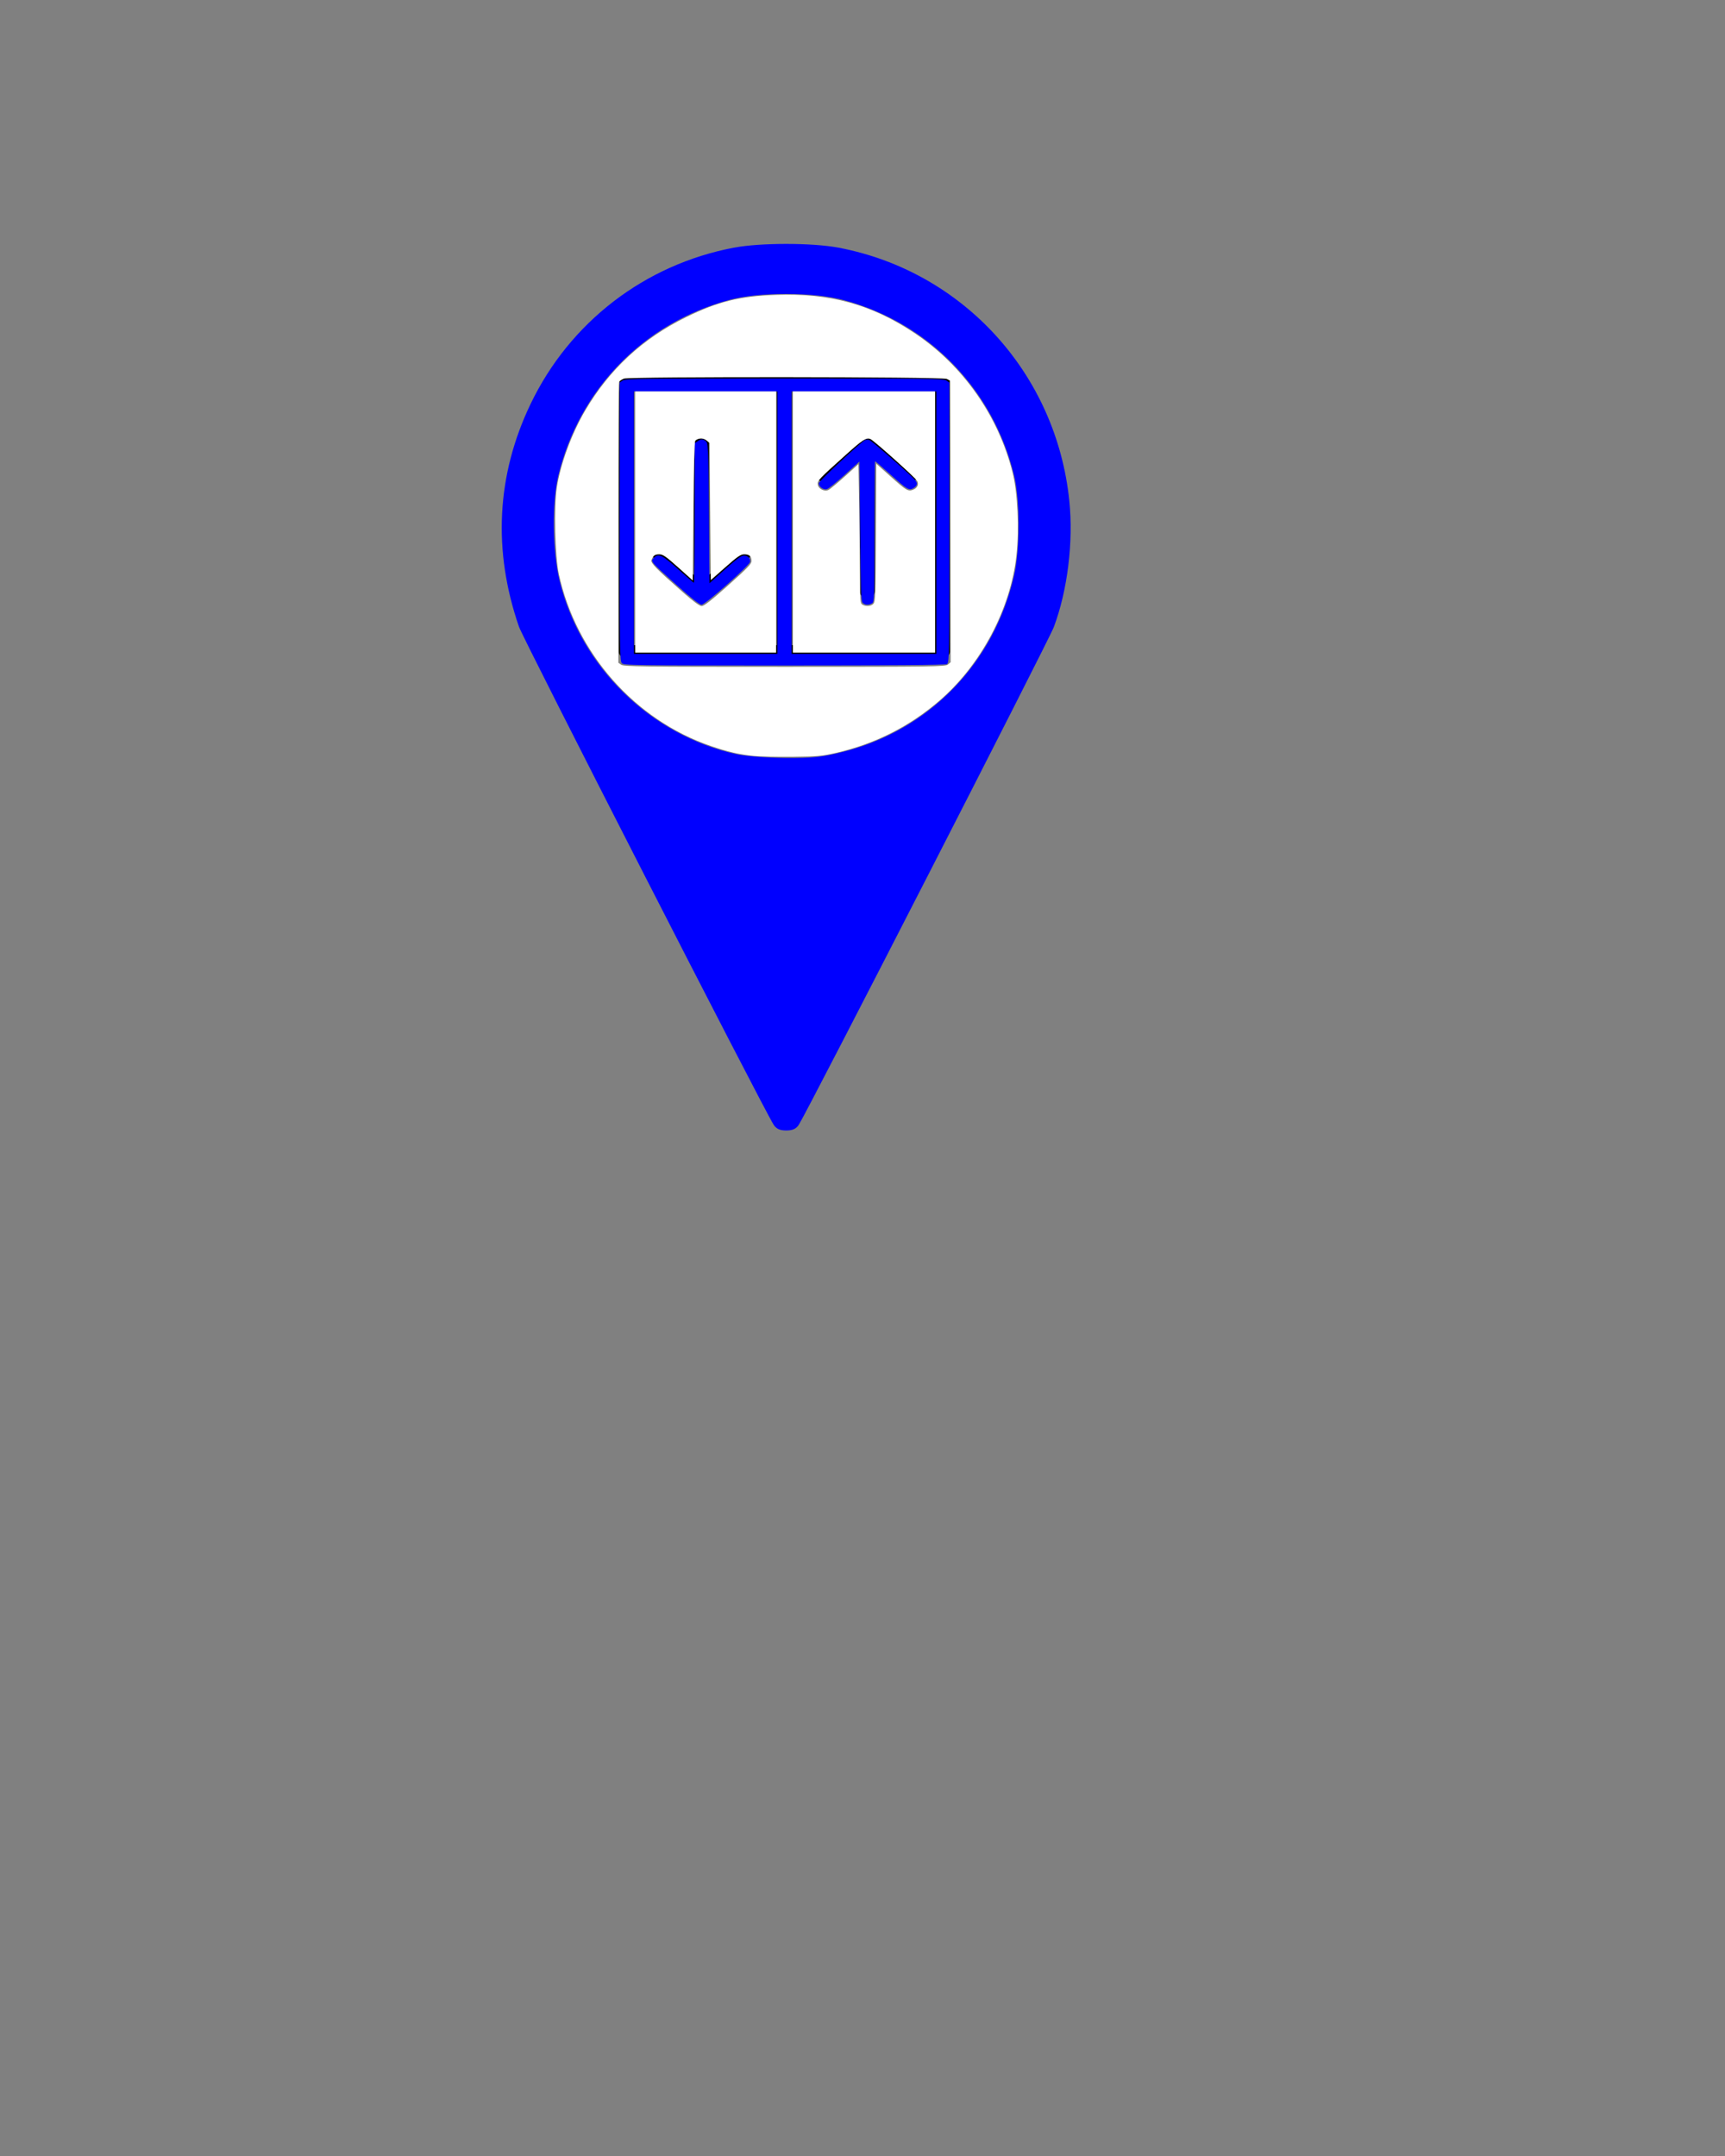 <?xml version="1.0" encoding="UTF-8" standalone="no"?>
<svg
   xmlns:dc="http://purl.org/dc/elements/1.1/"
   xmlns:cc="http://creativecommons.org/ns#"
   xmlns:rdf="http://www.w3.org/1999/02/22-rdf-syntax-ns#"
   xmlns:svg="http://www.w3.org/2000/svg"
   xmlns="http://www.w3.org/2000/svg"
   xmlns:sodipodi="http://sodipodi.sourceforge.net/DTD/sodipodi-0.dtd"
   xmlns:inkscape="http://www.inkscape.org/namespaces/inkscape"
   version="1.1"
   x="0px"
   y="0px"
   viewBox="0 0 100 125"
   style="enable-background:new 0 0 100 100;"
   xml:space="preserve"
   id="svg228"
   sodipodi:docname="Elevator_simple_pin_65-percent.svg"
   inkscape:version="0.92.4 (unknown)"><rect x="0" y="0" width="100" height="125" fill="#808080" stroke="none"/><defs
     id="defs232" /><sodipodi:namedview
     pagecolor="#ffffff"
     bordercolor="#666666"
     borderopacity="1"
     objecttolerance="10"
     gridtolerance="10"
     guidetolerance="10"
     inkscape:pageopacity="0"
     inkscape:pageshadow="2"
     inkscape:window-width="1920"
     inkscape:window-height="1047"
     id="namedview230"
     showgrid="false"
     inkscape:zoom="13.344"
     inkscape:cx="39.354923"
     inkscape:cy="99.965417"
     inkscape:window-x="1920"
     inkscape:window-y="0"
     inkscape:window-maximized="1"
     inkscape:current-layer="svg228" /><style
     type="text/css"
     id="style216">
	.st0{fill:none;}
	.st1{fill:#FFFFFF;}
</style><path
     style="fill:#0000ff;stroke-width:0.15"
     d="M 44.846,65.205 C 44.235,64.245 30.337,37.066 30.087,36.341 c -1.529,-4.423 -1.303,-8.794 0.665,-12.907 2.274,-4.75 6.618,-8.093 11.791,-9.074 1.534,-0.291 4.536,-0.291 6.07,0 7.215,1.369 12.627,7.31 13.377,14.687 0.242,2.377 -0.103,5.181 -0.899,7.309 -0.283,0.757 -14.248,28.014 -14.78,28.849 -0.155,0.243 -0.36,0.337 -0.733,0.337 -0.373,0 -0.577,-0.094 -0.732,-0.337 z M 48.886,43.586 c 4.986,-1.265 8.735,-5.132 9.898,-10.209 0.35,-1.53 0.352,-4.366 0.004,-5.807 -1.204,-4.985 -4.937,-8.837 -9.851,-10.165 -1.78,-0.481 -4.916,-0.487 -6.666,-0.013 -4.963,1.344 -8.689,5.173 -9.904,10.179 -0.374,1.54 -0.34,4.413 0.071,6.093 1.225,5.003 5.269,8.968 10.263,10.063 0.51,0.112 1.779,0.21 2.82,0.219 1.557,0.012 2.152,-0.051 3.364,-0.359 z"
     id="path236"
     inkscape:connector-curvature="0" /><g
     transform="matrix(0.218,0,0,0.189,34.57,-159.602)"
     id="g246"><g
       transform="translate(5.992,958.354)"
       id="g244"><path
         inkscape:connector-curvature="0"
         d="m 85.996,0 c 0.248,0 0.531,0.071 0.78,0.177 0.248,0.106 0.461,0.248 0.638,0.425 0.177,0.177 0.319,0.39 0.425,0.638 0.106,0.248 0.177,0.496 0.177,0.78 v 84.012 c 0,0.248 -0.071,0.496 -0.177,0.744 -0.106,0.248 -0.248,0.461 -0.425,0.638 -0.177,0.213 -0.39,0.354 -0.638,0.461 -0.248,0.106 -0.531,0.142 -0.78,0.142 H 1.984 c -0.248,0 -0.496,-0.035 -0.744,-0.142 C 0.992,87.768 0.78,87.626 0.602,87.413 0.39,87.236 0.248,87.024 0.142,86.776 0.035,86.528 0,86.28 0,86.031 V 2.02 C 0,1.736 0.035,1.488 0.142,1.24 0.248,0.992 0.39,0.78 0.602,0.602 0.78,0.425 0.992,0.283 1.24,0.177 1.488,0.071 1.736,0 1.984,0 Z M 84.012,4.004 H 45.992 V 84.012 H 84.012 Z m -42.024,0 H 4.004 V 84.012 h 37.984 z"
         style="fill:#000000;fill-opacity:1;fill-rule:evenodd;stroke:none"
         id="path238" /><path
         inkscape:connector-curvature="0"
         d="m 66.012,18.567 c 0.283,0 0.567,0.071 0.78,0.177 0.248,0.106 0.496,0.248 0.673,0.425 l 11.197,11.587 c 0.177,0.177 0.319,0.39 0.425,0.638 0.106,0.248 0.142,0.531 0.142,0.78 0,0.283 -0.035,0.531 -0.142,0.78 -0.106,0.248 -0.283,0.461 -0.461,0.638 -0.177,0.177 -0.425,0.319 -0.673,0.425 -0.248,0.106 -0.496,0.142 -0.744,0.142 -0.283,0 -0.531,-0.071 -0.78,-0.177 -0.248,-0.106 -0.461,-0.248 -0.638,-0.461 l -7.76,-8.008 v 41.953 c 0,0.248 -0.035,0.531 -0.142,0.78 -0.106,0.248 -0.248,0.461 -0.425,0.638 -0.177,0.213 -0.425,0.354 -0.673,0.461 -0.248,0.106 -0.496,0.142 -0.744,0.142 -0.283,0 -0.531,-0.035 -0.78,-0.142 -0.248,-0.106 -0.496,-0.248 -0.673,-0.461 -0.177,-0.177 -0.319,-0.39 -0.425,-0.638 -0.106,-0.248 -0.142,-0.531 -0.142,-0.78 V 25.512 l -7.724,8.008 c -0.213,0.213 -0.425,0.354 -0.673,0.461 -0.213,0.106 -0.496,0.177 -0.744,0.177 -0.283,0 -0.531,-0.035 -0.78,-0.142 -0.248,-0.071 -0.461,-0.248 -0.673,-0.425 -0.177,-0.177 -0.354,-0.39 -0.425,-0.638 -0.106,-0.248 -0.177,-0.496 -0.177,-0.78 0,-0.248 0.035,-0.531 0.142,-0.78 0.106,-0.248 0.248,-0.461 0.425,-0.638 l 11.197,-11.587 c 0.177,-0.177 0.425,-0.319 0.638,-0.425 0.248,-0.106 0.531,-0.177 0.78,-0.177 z"
         style="fill:#000000;fill-opacity:1;fill-rule:evenodd;stroke:none"
         id="path240" /><path
         inkscape:connector-curvature="0"
         d="m 22.004,18.531 c 0.248,0 0.496,0.071 0.744,0.177 0.248,0.106 0.461,0.248 0.638,0.425 0.177,0.213 0.319,0.425 0.425,0.673 0.106,0.248 0.142,0.496 0.142,0.78 v 41.917 l 7.76,-8.008 c 0.177,-0.177 0.39,-0.354 0.638,-0.461 0.248,-0.106 0.496,-0.177 0.78,-0.177 0.248,0 0.531,0.035 0.78,0.142 0.248,0.106 0.461,0.248 0.638,0.425 0.213,0.177 0.354,0.425 0.461,0.638 0.106,0.248 0.177,0.531 0.177,0.78 0,0.283 -0.071,0.531 -0.177,0.78 -0.071,0.248 -0.248,0.461 -0.425,0.673 l -11.197,11.551 c -0.177,0.213 -0.39,0.354 -0.638,0.461 -0.248,0.106 -0.531,0.142 -0.78,0.142 -0.283,0 -0.531,-0.035 -0.78,-0.142 -0.248,-0.106 -0.496,-0.248 -0.673,-0.461 L 9.354,57.295 C 9.142,57.083 9,56.87 8.894,56.622 8.823,56.374 8.752,56.126 8.752,55.843 c 0,-0.248 0.071,-0.531 0.177,-0.78 0.106,-0.213 0.248,-0.461 0.425,-0.638 0.213,-0.177 0.425,-0.319 0.673,-0.425 0.248,-0.106 0.531,-0.142 0.78,-0.142 0.248,0.035 0.531,0.071 0.78,0.177 0.248,0.106 0.461,0.283 0.638,0.461 l 7.724,8.008 V 20.587 c 0,-0.283 0.071,-0.531 0.142,-0.78 0.106,-0.248 0.283,-0.496 0.461,-0.673 0.177,-0.177 0.425,-0.354 0.673,-0.461 0.248,-0.071 0.496,-0.142 0.78,-0.142 z"
         style="fill:#000000;fill-opacity:1;fill-rule:evenodd;stroke:none"
         id="path242" /></g></g><path
     style="fill:#0000ff;stroke-width:0.075"
     d="m 36.047,38.447 c -0.114,-0.126 -0.124,-0.803 -0.124,-8.202 v -8.065 l 0.167,-0.117 c 0.149,-0.104 1.163,-0.117 9.388,-0.117 8.225,0 9.24,0.013 9.388,0.117 l 0.167,0.117 v 8.124 c 0,7.955 -0.003,8.126 -0.145,8.202 -0.098,0.052 -3.173,0.078 -9.431,0.078 -8.901,0 -9.291,-0.006 -9.41,-0.137 z m 9.019,-8.144 v -7.606 h -4.159 -4.159 v 7.606 7.606 h 4.159 4.159 z m 9.218,0 v -7.606 h -4.197 -4.197 v 7.606 7.606 h 4.197 4.197 z"
     id="path287"
     inkscape:connector-curvature="0" /><path
     style="fill:#0000ff;stroke-width:0.075"
     d="m 39.278,33.968 c -1.602,-1.437 -1.584,-1.416 -1.364,-1.636 0.259,-0.259 0.484,-0.152 1.396,0.669 0.481,0.433 0.893,0.787 0.917,0.787 0.024,0 0.043,-1.819 0.043,-4.043 v -4.043 l 0.167,-0.117 c 0.206,-0.144 0.289,-0.146 0.475,-0.01 0.14,0.102 0.147,0.257 0.183,4.172 l 0.037,4.066 0.894,-0.8 c 0.669,-0.599 0.945,-0.8 1.096,-0.8 0.237,0 0.392,0.157 0.358,0.362 -0.037,0.218 -2.6,2.486 -2.81,2.486 -0.114,0 -0.574,-0.362 -1.39,-1.094 z"
     id="path289"
     inkscape:connector-curvature="0" /><path
     style="fill:#0000ff;stroke-width:0.075"
     d="m 50.002,34.938 c -0.083,-0.1 -0.11,-0.89 -0.14,-4.152 l -0.037,-4.029 -0.862,0.78 c -0.474,0.429 -0.939,0.801 -1.033,0.827 -0.198,0.054 -0.465,-0.146 -0.465,-0.348 0,-0.11 2.362,-2.316 2.671,-2.494 0.058,-0.033 0.175,-0.039 0.26,-0.012 0.143,0.045 2.462,2.08 2.672,2.344 0.141,0.177 0.114,0.297 -0.097,0.435 -0.262,0.172 -0.365,0.113 -1.361,-0.787 -0.462,-0.417 -0.858,-0.758 -0.881,-0.758 -0.022,0 -0.041,1.837 -0.041,4.082 0,3.959 -0.004,4.084 -0.145,4.159 -0.211,0.113 -0.422,0.095 -0.539,-0.046 z"
     id="path291"
     inkscape:connector-curvature="0" /><path
     style="fill:#ffffff;stroke-width:0.075"
     d="m 43.679,43.825 c -0.822,-0.082 -1.488,-0.236 -2.473,-0.574 -4.4,-1.509 -7.815,-5.375 -8.812,-9.975 -0.219,-1.011 -0.286,-3.894 -0.116,-5.007 0.207,-1.355 0.863,-3.137 1.643,-4.463 1.415,-2.405 3.347,-4.192 5.861,-5.422 1.832,-0.896 3.089,-1.209 5.177,-1.285 3.157,-0.116 5.567,0.547 8.068,2.219 2.794,1.868 4.838,4.776 5.669,8.062 0.299,1.183 0.398,3.265 0.228,4.818 -0.341,3.125 -2.065,6.369 -4.489,8.447 -1.74,1.491 -3.706,2.481 -5.966,3.004 -0.806,0.186 -1.051,0.208 -2.505,0.225 -0.886,0.01 -1.915,-0.011 -2.286,-0.048 z m 11.271,-5.298 0.159,-0.131 -0.02,-8.166 -0.02,-8.166 -0.187,-0.095 c -0.248,-0.125 -18.381,-0.142 -18.71,-0.017 -0.115,0.044 -0.235,0.12 -0.266,0.169 -0.031,0.049 -0.057,3.738 -0.058,8.197 l -0.001,8.108 0.167,0.117 c 0.149,0.104 1.171,0.117 9.472,0.117 8.751,0 9.315,-0.008 9.465,-0.131 z"
     id="path338"
     inkscape:connector-curvature="0" /><path
     style="fill:#ffffff;stroke-width:0.075"
     d="m 36.822,30.265 v -7.569 h 4.084 4.084 v 7.569 7.569 h -4.084 -4.084 z m 5.396,3.666 c 1.123,-1.003 1.349,-1.239 1.349,-1.409 0,-0.269 -0.126,-0.384 -0.424,-0.384 -0.203,0 -0.388,0.126 -1.09,0.747 l -0.846,0.747 -0.037,-3.976 -0.037,-3.976 -0.183,-0.148 c -0.185,-0.15 -0.477,-0.141 -0.642,0.02 -0.047,0.046 -0.089,1.561 -0.112,4.088 l -0.037,4.014 -0.845,-0.758 C 38.596,32.254 38.429,32.139 38.216,32.139 c -0.256,0 -0.356,0.074 -0.449,0.333 -0.059,0.165 0.256,0.488 1.813,1.859 0.641,0.564 0.971,0.806 1.102,0.806 0.136,0 0.557,-0.331 1.536,-1.205 z"
     id="path340"
     inkscape:connector-curvature="0" /><path
     style="fill:#ffffff;stroke-width:0.075"
     d="m 45.965,30.265 v -7.569 h 4.122 4.122 v 7.569 7.569 h -4.122 -4.122 z m 4.671,4.735 c 0.111,-0.122 0.125,-0.545 0.143,-4.127 l 0.019,-3.99 0.788,0.705 c 0.964,0.863 1.064,0.922 1.353,0.802 0.247,-0.102 0.338,-0.304 0.229,-0.507 -0.099,-0.185 -2.528,-2.361 -2.713,-2.43 -0.24,-0.09 -0.447,0.042 -1.381,0.881 -1.611,1.446 -1.694,1.533 -1.669,1.75 0.029,0.252 0.376,0.435 0.616,0.326 0.09,-0.041 0.519,-0.396 0.954,-0.788 l 0.79,-0.713 0.049,2.703 c 0.027,1.487 0.049,3.303 0.049,4.036 0,1.19 0.014,1.341 0.131,1.409 0.206,0.12 0.508,0.094 0.643,-0.055 z"
     id="path342"
     inkscape:connector-curvature="0" /></svg>
